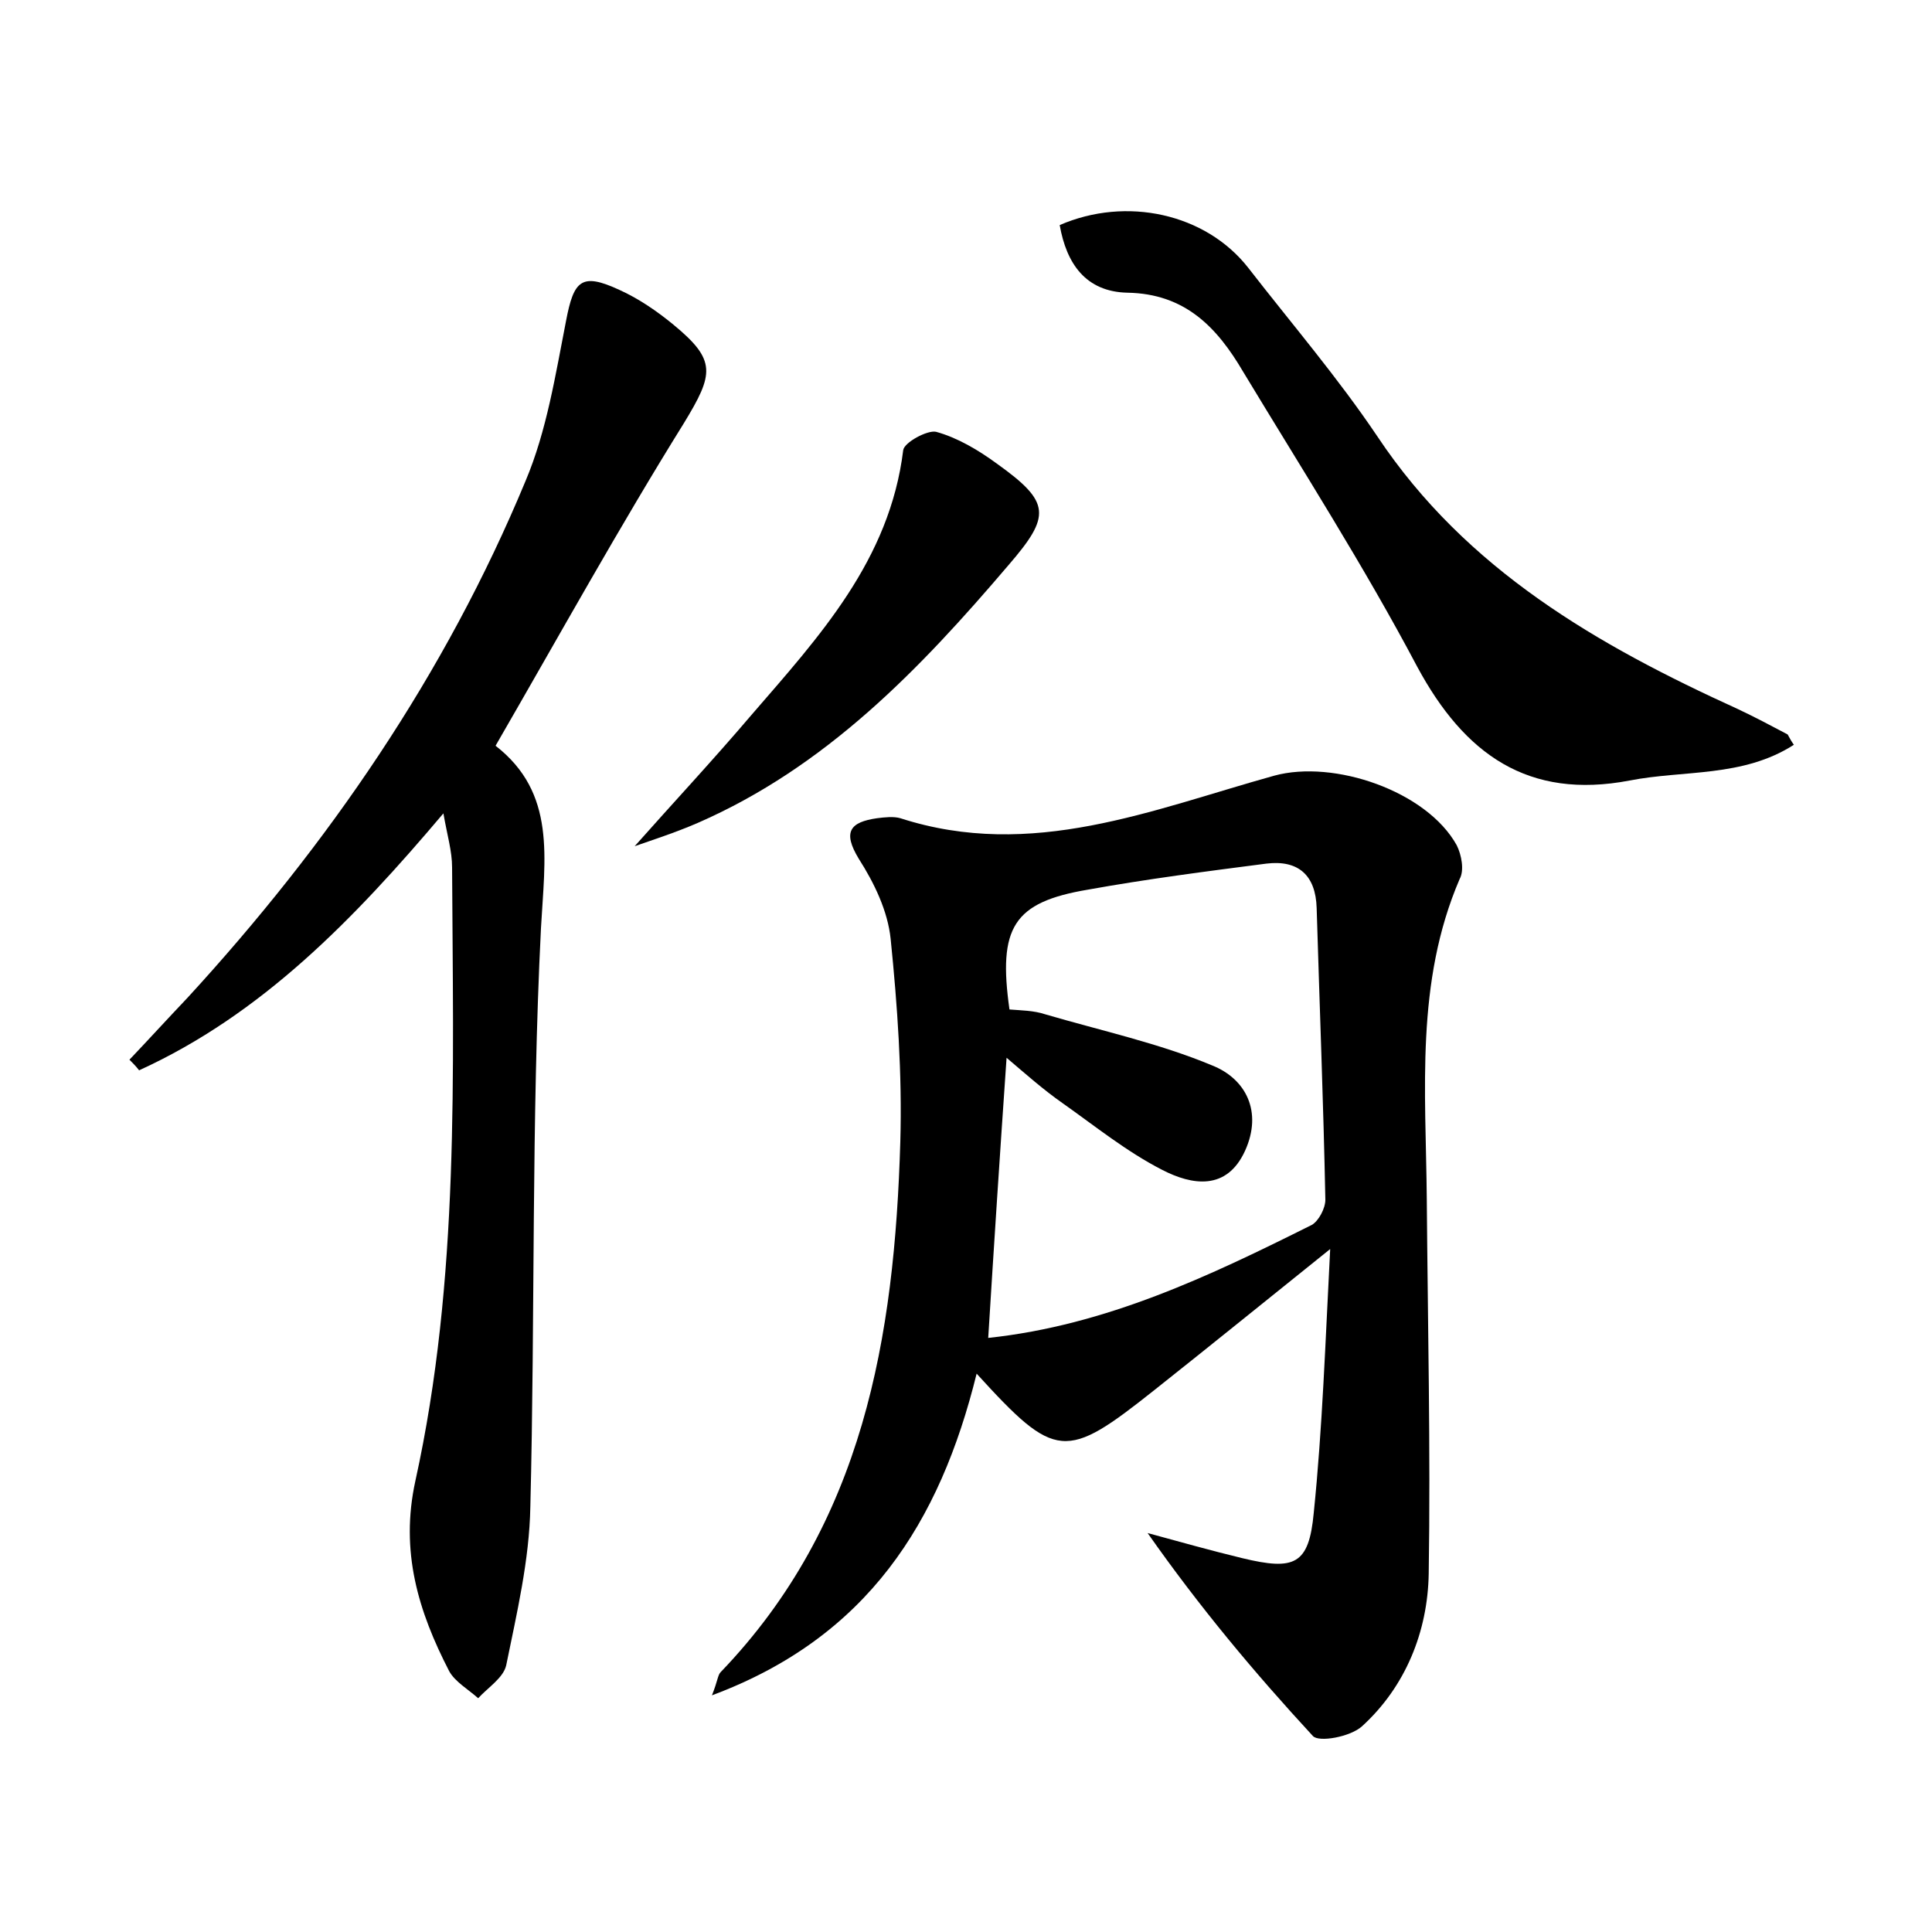 <?xml version="1.0" encoding="utf-8"?>
<!-- Generator: Adobe Illustrator 22.0.0, SVG Export Plug-In . SVG Version: 6.00 Build 0)  -->
<svg version="1.1" id="图层_1" xmlns="http://www.w3.org/2000/svg" xmlns:xlink="http://www.w3.org/1999/xlink" x="0px" y="0px"
	 viewBox="0 0 200 200" style="enable-background:new 0 0 200 200;" xml:space="preserve">
<style type="text/css">
	.st1{fill:#010000;}
	.st4{fill:#fbfafc;}
</style>
<g>
	
	<path d="M73.7,175.5c0.6-1.5,0.6-2.1,0.9-2.4c14.8-15.4,18-34.7,18.6-54.9c0.2-7-0.3-14.1-1-21c-0.3-2.9-1.7-5.8-3.3-8.3
		c-1.7-2.8-0.9-3.8,1.9-4.2c0.8-0.1,1.7-0.2,2.4,0c13.6,4.4,26.1-0.9,38.7-4.4c6.2-1.7,15.8,1.6,18.9,7.2c0.5,1,0.8,2.6,0.3,3.5
		c-4.6,10.7-3.5,21.9-3.4,33.1c0.1,12.9,0.4,25.9,0.2,38.8c-0.1,6-2.4,11.7-6.9,15.8c-1.2,1.1-4.5,1.7-5.1,1
		c-6-6.5-11.7-13.3-17.1-21c3.3,0.9,6.5,1.8,9.8,2.6c5.4,1.3,6.9,0.7,7.4-4.7c0.9-8.8,1.2-17.7,1.7-27.3c-6.6,5.3-12.4,10-18.2,14.6
		c-9.2,7.3-10.2,7.3-18.4-1.7C97.3,157.6,89.8,169.5,73.7,175.5z M102.3,138.5c12.2-1.3,22.9-6.4,33.5-11.7c0.7-0.4,1.4-1.7,1.4-2.6
		c-0.2-10.1-0.6-20.1-0.9-30.2c-0.1-3.4-1.9-5-5.2-4.6c-6.2,0.8-12.4,1.6-18.5,2.7c-7.7,1.3-9.3,3.9-8.1,12.4
		c1.2,0.1,2.5,0.1,3.7,0.5c5.8,1.7,11.8,3,17.3,5.3c3.5,1.4,5.2,4.8,3.4,8.8c-1.9,4.2-5.5,3.6-8.6,2c-3.7-1.9-6.9-4.5-10.3-6.9
		c-2-1.4-3.8-3-5.8-4.7C103.5,119.6,102.9,128.8,102.3,138.5z"/>
	<path d="M51.3,77.2c6.3,4.9,5.1,11.6,4.7,18.9c-1,19.9-0.6,40-1.1,59.9c-0.1,5.5-1.4,11-2.5,16.4c-0.3,1.3-1.9,2.3-2.9,3.4
		c-1-0.9-2.4-1.7-3-2.8c-3.2-6.2-5.1-12.4-3.5-19.7c4.6-20.9,3.9-42.2,3.8-63.5c0-1.7-0.5-3.3-0.9-5.6c-9.3,11-18.8,20.8-31.5,26.6
		c-0.3-0.4-0.7-0.8-1-1.1c2-2.1,4-4.3,6-6.4c14.6-15.9,26.7-33.5,35-53.5c2.2-5.2,3.1-11,4.2-16.6c0.8-4.2,1.6-5,5.5-3.2
		c2,0.9,3.9,2.2,5.6,3.6c4.5,3.7,4.2,5.1,1.1,10.2C64.2,54.4,58,65.6,51.3,77.2z"/>
	<path d="M185.7,77.1c-5.3,3.4-11.4,2.6-17,3.7c-10.5,2-17.1-2.7-22-11.8c-5.5-10.4-11.9-20.4-18-30.5c-2.7-4.6-6-8.1-12-8.2
		c-4.3-0.1-6.3-3-7-7c6.9-3,15.1-1.2,19.5,4.4c4.5,5.8,9.3,11.4,13.4,17.5c9.2,13.8,22.8,21.6,37.3,28.2c1.7,0.8,3.4,1.7,5.1,2.6
		C185.1,76,185.2,76.4,185.7,77.1z"/>
	<path d="M65.7,87.6c3.9-4.4,8.1-8.9,12.1-13.6c7-8.1,14.3-16,15.7-27.4c0.1-0.8,2.5-2.1,3.4-1.9c2.2,0.6,4.4,1.9,6.3,3.3
		c5.6,4,5.6,5.4,1.2,10.5c-9.2,10.8-18.9,20.9-32.2,26.7C69.9,86.2,67.4,87,65.7,87.6z"/>
	
</g>
</svg>
